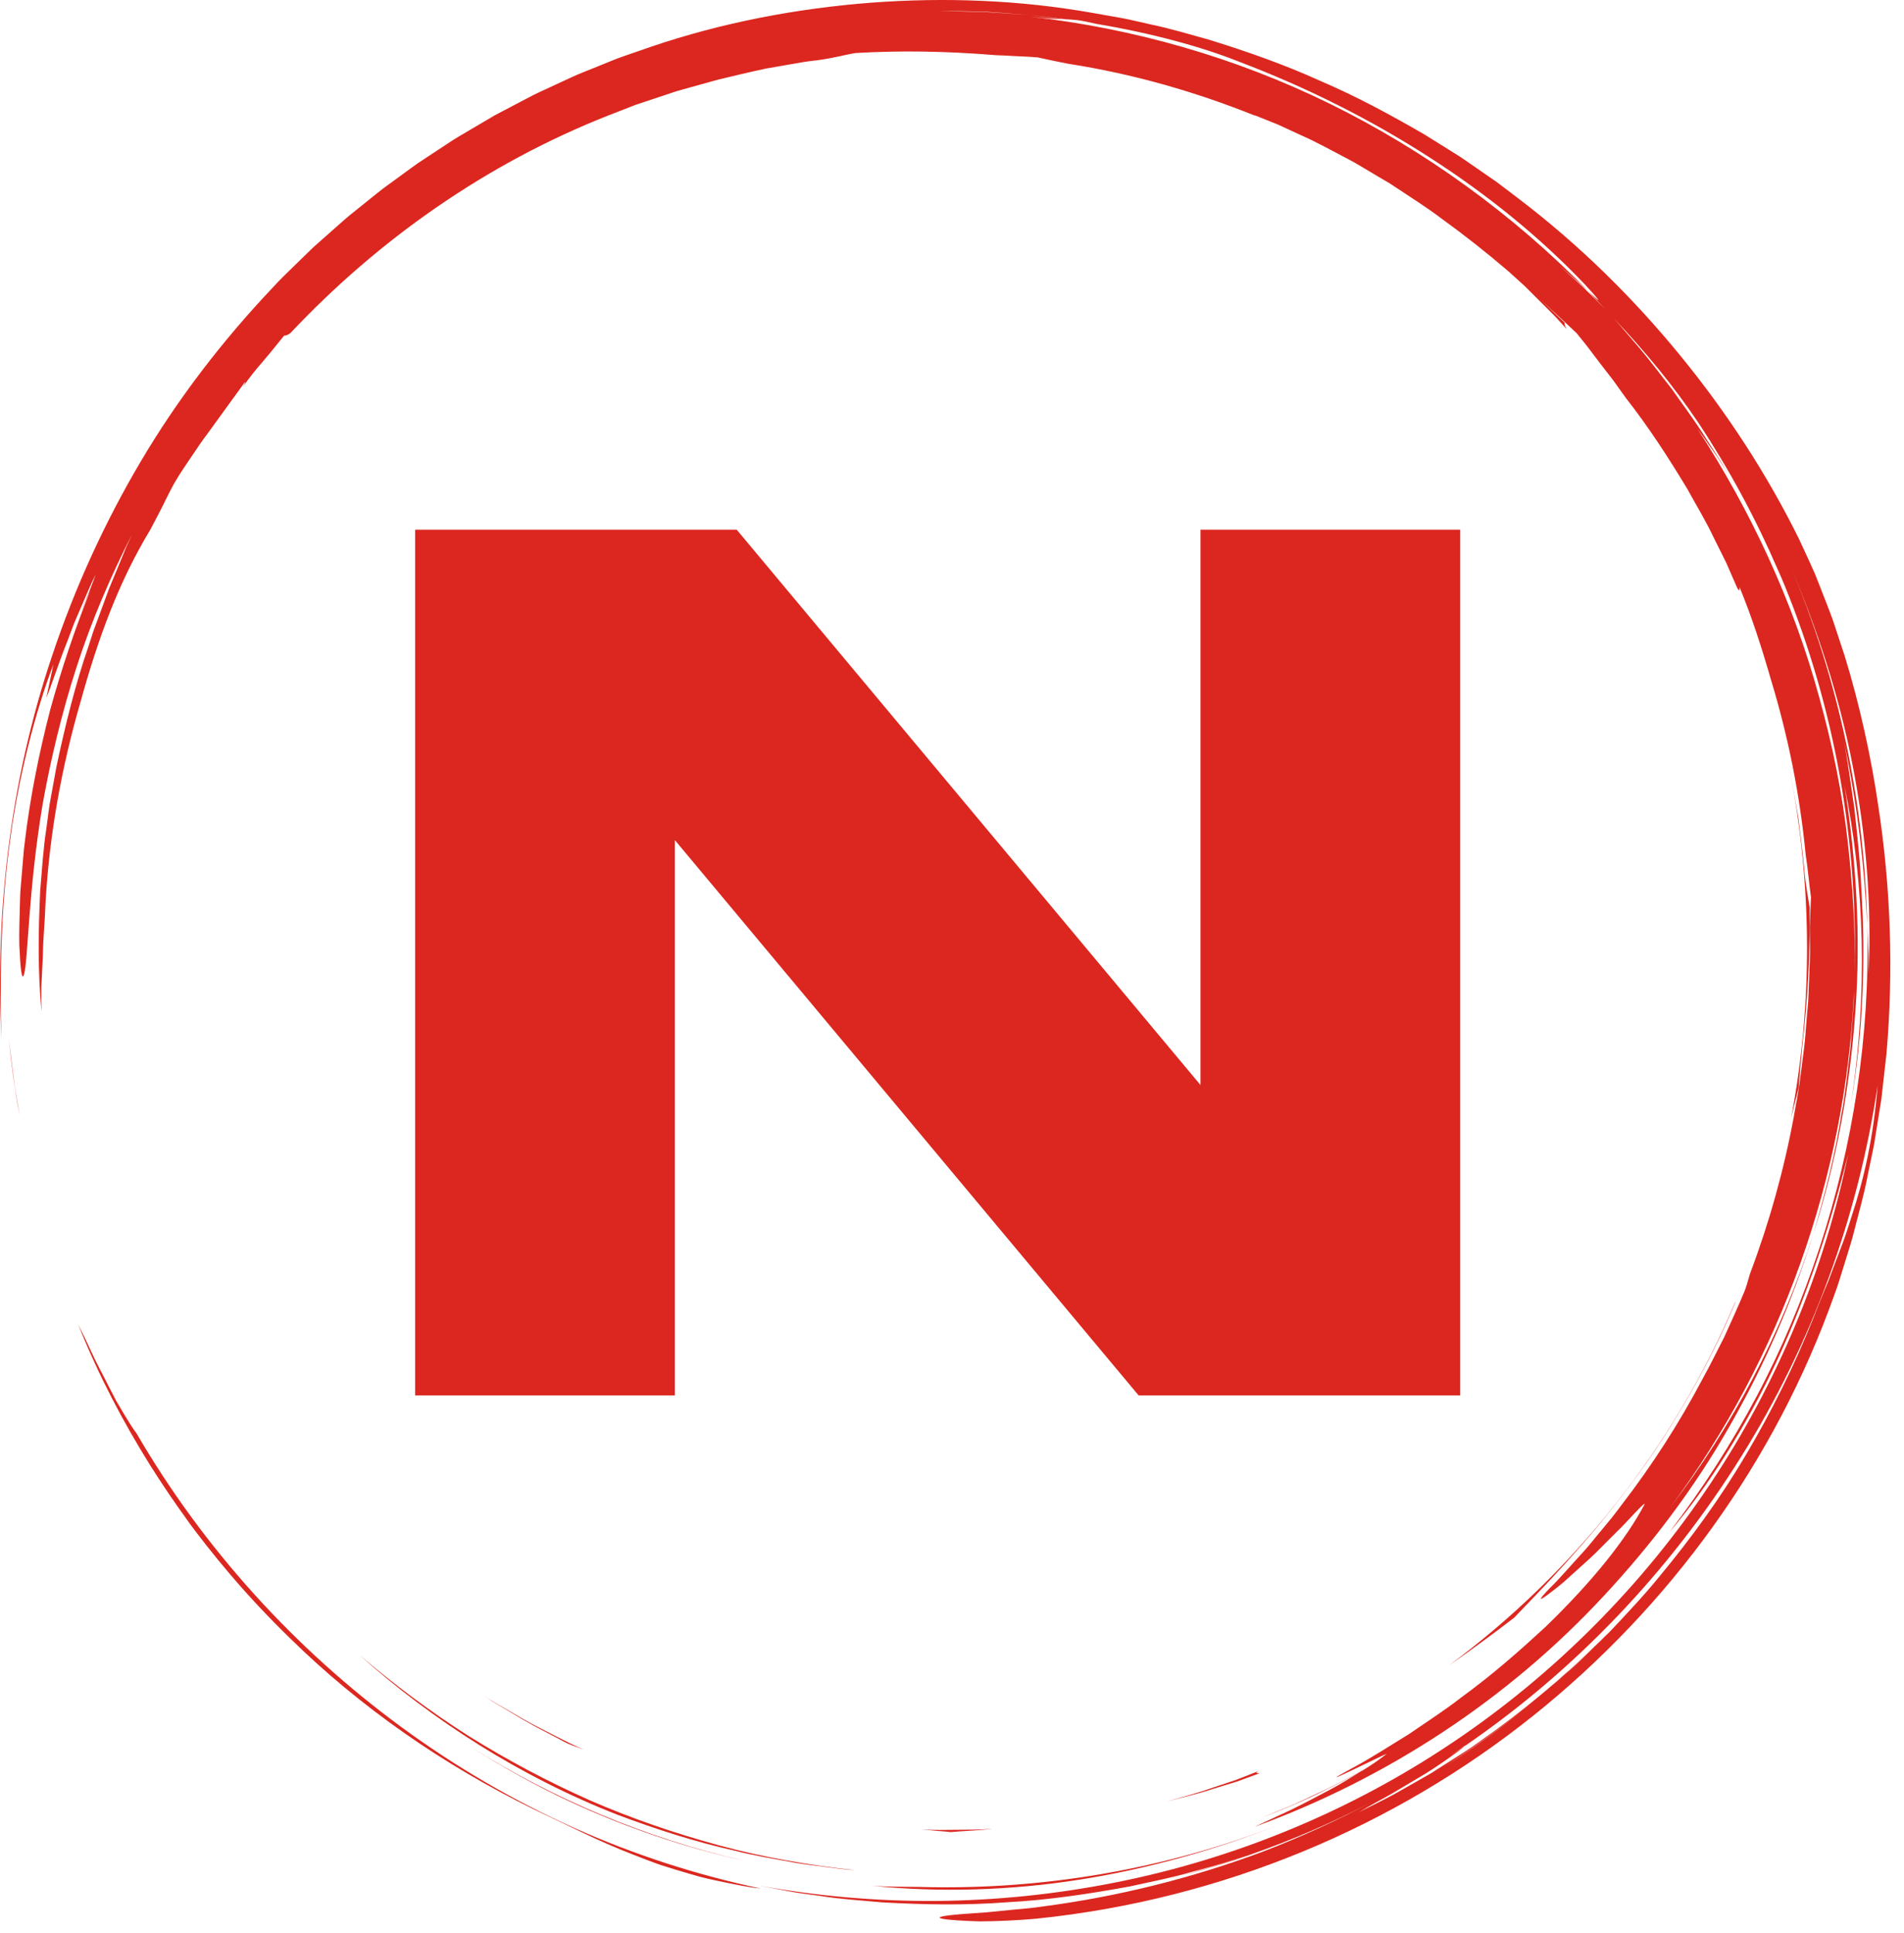 <svg width="133" height="135" viewBox="0 0 133 135" fill="none" xmlns="http://www.w3.org/2000/svg">
<path d="M16.082 109.978C17.398 111.522 18.787 113.003 20.243 114.416C25.15 119.246 31.003 123.306 37.281 126.377C39.594 127.46 41.728 128.582 44.228 129.548C44.853 129.788 45.491 130.045 46.161 130.276C46.838 130.491 47.539 130.705 48.273 130.917C49.001 131.145 49.779 131.307 50.591 131.475C51.405 131.638 52.249 131.825 53.157 131.918C48.657 130.969 44.27 129.544 40.072 127.666C35.848 125.761 31.834 123.419 28.095 120.68C20.608 115.196 14.204 108.154 9.527 100.104C9.334 99.863 9.04 99.404 8.689 98.82L8.124 97.863L7.554 96.763C7.175 95.999 6.739 95.224 6.404 94.473C6.104 93.816 5.791 93.165 5.463 92.522C6.917 96.143 8.595 99.31 10.473 102.322C11.339 103.703 12.255 105.052 13.22 106.366C13.084 106.182 12.942 106.003 12.806 105.818C13.84 107.242 14.929 108.625 16.071 109.964L16.082 109.978ZM0.948 75.27L0.605 72.519C0.787 74.198 0.998 76.074 1.383 77.952L1.151 76.619C1.065 76.172 0.997 75.722 0.948 75.27ZM60.911 131.724C65.632 132.201 70.584 132.059 75.434 131.291C80.287 130.527 85.034 129.171 89.447 127.424C81.319 130.62 72.694 132.042 64.255 131.804C63.126 131.786 62.013 131.804 60.911 131.724Z" fill="#DB271F"/>
<path d="M32.954 122.064L32.77 121.947C32.832 121.986 32.892 122.026 32.954 122.064ZM39.804 125.839C43.695 127.649 47.77 129.033 51.959 129.967C45.082 128.398 38.611 125.631 32.954 122.064C35.126 123.446 37.41 124.726 39.804 125.839ZM125.638 76.017C125.708 74.895 125.849 73.718 125.884 73.158C126.306 69.559 126.431 66.485 126.413 63.402C126.335 62.846 126.111 61.805 126.022 60.621C125.914 59.434 125.754 58.272 125.619 57.126C125.414 55.989 125.237 54.864 125.013 53.761C126.628 62.007 126.601 70.285 125.115 78.095C125.279 77.4 125.453 76.707 125.638 76.017Z" fill="#DB271F"/>
<path d="M0.63 59.257C1.232 54.359 2.513 49.585 3.732 46.404L3.238 48.732C3.543 48.05 4.035 46.465 4.706 44.788L5.19 43.509L5.724 42.269C6.079 41.466 6.377 40.705 6.692 40.122C6.477 40.669 6.269 41.259 6.019 41.851C5.775 42.445 5.5 43.048 5.238 43.655L6.313 41.235C5.228 43.952 4.295 46.726 3.517 49.545C2.712 52.634 2.076 55.881 1.734 58.795C1.635 59.522 1.6 60.232 1.536 60.909C1.488 61.586 1.406 62.232 1.399 62.843C1.369 64.063 1.328 65.131 1.349 65.986C1.423 67.696 1.526 68.548 1.675 68.072C1.966 67.126 1.961 62.26 2.979 56.17C3.523 53.135 4.305 49.806 5.365 46.545C6.418 43.28 7.798 40.115 9.226 37.323L8.806 38.24L8.419 39.185L7.627 41.095L6.9 43.068L6.531 44.063C6.422 44.401 6.312 44.74 6.203 45.081C5.266 47.783 4.566 50.629 3.955 53.497L3.559 55.664C3.413 56.383 3.351 57.116 3.243 57.841C3.018 59.289 2.935 60.749 2.81 62.191C2.668 65.083 2.64 67.939 2.902 70.671C2.891 70.022 2.881 69.445 2.89 68.887L2.972 67.216C3.006 66.642 2.999 66.033 3.053 65.335C3.103 64.637 3.148 63.851 3.188 62.92C3.466 58.23 4.304 53.586 5.607 49.092C6.849 44.579 8.314 40.605 10.497 37.004L11.066 35.921C11.45 35.194 11.77 34.477 12.177 33.746C12.641 32.944 13.084 32.343 13.443 31.793C13.813 31.249 14.127 30.77 14.486 30.306L17.1 26.699C17.153 26.693 17.084 26.83 16.958 27.035C17.389 26.421 17.853 25.831 18.348 25.267C18.884 24.646 19.404 23.988 19.845 23.444C19.949 23.439 20.05 23.436 20.287 23.266C26.427 16.738 33.983 11.418 42.498 8.064L44.391 7.326L46.308 6.688L47.261 6.37L48.226 6.1L50.15 5.566C51.25 5.301 52.364 5.033 53.501 4.791L55.231 4.489C55.812 4.389 56.396 4.276 56.994 4.221C58.182 4.078 59.218 3.777 59.777 3.703C62.878 3.526 65.974 3.562 69.607 3.857C69.889 3.861 70.328 3.887 70.837 3.915C71.346 3.944 71.928 3.958 72.492 4.01C73.153 4.159 73.86 4.307 74.601 4.451C79.122 5.152 83.493 6.405 87.651 8.073L87.647 8.053L89.239 8.688L90.865 9.438C91.98 9.924 93.072 10.545 94.201 11.13C94.767 11.419 95.304 11.772 95.86 12.091C96.407 12.428 96.979 12.726 97.507 13.093C98.578 13.805 99.663 14.485 100.663 15.245C102.276 16.409 103.839 17.64 105.348 18.935C105.38 18.965 105.414 18.993 105.447 19.022L105.477 19.049L106.511 19.987L107.501 20.974L108.491 21.962C108.819 22.294 109.123 22.649 109.44 22.991C109.287 22.742 109.292 22.642 109.298 22.544C108.809 22.075 108.23 21.521 107.659 20.975C108.612 21.843 109.444 22.627 110.127 23.267C110.39 23.604 110.678 23.934 110.95 24.296L111.792 25.407L112.687 26.563L113.578 27.807C115.158 29.822 116.553 31.977 117.877 34.174C118.491 35.301 119.167 36.397 119.713 37.563L120.574 39.292L121.349 41.064C121.572 41.443 121.485 41.08 121.513 41.016C122.383 43.118 123.082 45.305 123.715 47.508C124.925 51.49 125.736 55.582 126.134 59.724C126.294 60.703 126.362 61.692 126.503 62.672L126.416 64.748C126.415 65.531 126.456 66.314 126.423 67.098L126.332 69.459C126.321 69.991 126.244 70.573 126.199 71.204C126.14 71.835 126.108 72.515 126.018 73.231L125.725 75.497C125.631 76.291 125.45 77.108 125.311 77.961C124.618 81.707 123.594 85.385 122.251 88.95C122.079 89.537 121.947 90.005 121.83 90.267C121.385 91.332 120.91 92.364 120.452 93.379C119.939 94.369 119.468 95.359 118.942 96.295C117.315 99.38 115.428 102.32 113.3 105.082C113.061 105.394 112.839 105.71 112.599 106.003L111.891 106.859C111.422 107.412 111.004 107.965 110.559 108.445C109.671 109.404 108.926 110.294 108.227 110.964C107.426 111.8 107.498 111.839 108.052 111.436C108.441 111.148 108.822 110.85 109.194 110.54L110.7 109.181C111.251 108.701 111.778 108.159 112.286 107.647C112.789 107.133 113.291 106.664 113.679 106.239C114.46 105.394 114.974 104.872 114.864 105.104C113.603 107.479 111.306 110.407 107.949 113.647C106.236 115.228 104.309 116.945 102.029 118.601C100.918 119.468 99.682 120.261 98.422 121.127C97.12 121.924 95.79 122.797 94.336 123.572C91.153 125.305 96.724 122.525 96.875 122.499C96.337 122.922 95.774 123.311 95.188 123.663C94.138 124.221 93.099 124.797 92.012 125.276C91.376 125.568 90.753 125.883 90.11 126.156L88.173 126.952L89.198 126.549C91.293 125.716 93.252 124.735 95.02 123.765C94.356 124.167 93.629 124.632 92.832 125.051C91.978 125.493 91.095 125.976 90.208 126.406L87.635 127.603C96.84 124.259 105.299 118.725 111.995 111.512C115.348 107.916 118.337 103.966 120.775 99.693C123.227 95.428 125.2 90.905 126.658 86.207C124.419 93.255 120.929 99.73 116.734 105.205C124.36 94.908 128.907 82.283 129.51 69.263C129.509 69.981 129.438 70.695 129.391 71.41C129.332 72.125 129.303 72.843 129.219 73.555C129.037 74.978 128.906 76.409 128.632 77.82C128.19 80.66 127.471 83.45 126.658 86.207C128.263 81.223 129.222 75.969 129.6 70.684C129.993 65.395 129.665 60.074 128.85 54.918C130.251 61.748 130.483 69.487 129.289 77.134C130.128 72.201 130.341 67.117 130.019 62.076C129.946 60.15 129.719 58.238 129.533 56.468C129.265 54.71 129.063 53.088 128.804 51.775C129.829 56.62 130.234 60.753 130.431 64.648C130.242 56.147 128.481 47.533 125.022 39.442C126.91 43.837 128.459 48.564 129.405 53.424C130.357 58.279 130.752 63.246 130.527 68.025C130.516 67.466 130.54 66.907 130.507 66.346L130.431 64.648C130.635 72.35 129.449 79.983 127.098 87.162C125.918 90.75 124.461 94.238 122.697 97.556C120.937 100.869 118.904 104.031 116.621 107.008C119.228 103.963 121.981 99.659 124.178 94.93C126.365 90.192 127.988 85.068 129.104 80.593C127.462 88.629 124.202 96.559 119.472 103.641C114.754 110.729 108.575 116.96 101.426 121.743C94.285 126.541 86.184 129.861 77.87 131.501C73.741 132.321 69.545 132.751 65.336 132.785C61.204 132.807 57.079 132.447 53.013 131.71L55.146 132.115C55.858 132.25 56.579 132.325 57.294 132.431C58.725 132.661 60.172 132.748 61.615 132.881C64.506 133.043 67.413 133.098 70.31 132.877C73.212 132.723 76.096 132.29 78.967 131.761C80.391 131.438 81.832 131.173 83.238 130.758C83.943 130.56 84.657 130.388 85.358 130.168L87.456 129.488C86.397 129.816 85.282 130.251 84.092 130.569L82.6 131.008C85.73 130.174 88.793 129.107 91.764 127.817C93.123 127.224 94.461 126.583 95.775 125.897C93.313 127.203 90.773 128.358 88.17 129.355C83.207 131.207 78.049 132.489 72.796 133.175C72.008 133.3 71.29 133.339 70.646 133.407L68.922 133.577C67.908 133.657 67.159 133.693 66.635 133.751C65.587 133.855 65.438 133.952 65.855 134.033C66.272 134.113 67.254 134.177 68.462 134.211C69.667 134.204 71.096 134.139 72.395 134.021C85.454 132.681 97.443 127.556 107.051 119.884C116.666 112.21 124.029 102.017 128.133 90.45C128.391 89.779 128.589 89.086 128.804 88.399C129.012 87.71 129.241 87.027 129.43 86.332C129.778 84.933 130.191 83.551 130.457 82.132L130.897 80.013L131.242 77.875L131.414 76.805L131.536 75.729L131.778 73.575C132.274 67.816 132.078 61.994 131.202 56.282C130.734 53.049 129.91 49.211 128.849 45.793L128.033 43.32C127.749 42.534 127.447 41.793 127.179 41.096L126.783 40.092L126.378 39.19L125.682 37.682C123.457 33.168 120.662 28.863 117.39 24.859C114.121 20.854 110.365 17.145 106.131 13.915L104.539 12.707L102.887 11.565L102.059 10.993L101.205 10.456L99.49 9.386C97.151 8.034 94.755 6.732 92.23 5.652C89.731 4.517 87.115 3.597 84.452 2.773C83.107 2.404 81.769 1.993 80.389 1.709C79.702 1.561 79.021 1.381 78.326 1.256L76.236 0.887C71.239 0.007 66.041 -0.202 60.848 0.188C55.658 0.589 50.446 1.574 45.448 3.275L43.578 3.923C42.952 4.134 42.35 4.407 41.734 4.647C41.125 4.901 40.503 5.124 39.905 5.405L38.108 6.238C37.503 6.505 36.919 6.811 36.336 7.122L34.584 8.042L32.879 9.045C32.311 9.38 31.739 9.707 31.195 10.079L29.546 11.164C28.99 11.517 28.477 11.929 27.941 12.308C27.415 12.701 26.869 13.068 26.361 13.482L24.829 14.715C24.312 15.116 23.824 15.551 23.337 15.987L21.872 17.286L20.473 18.648C20.008 19.102 19.537 19.55 19.103 20.033C15.532 23.794 12.395 27.896 9.829 32.238C7.313 36.496 5.251 41.008 3.677 45.697C0.572 54.868 -0.319 64.169 0.095 72.569C0.006 69.111 -0.009 64.152 0.63 59.257ZM100.807 123.456C102.964 122.062 105.041 120.548 107.029 118.921C105.013 120.582 102.942 122.115 100.807 123.456ZM129.354 84.926C129.141 85.566 128.962 86.198 128.728 86.801L128.048 88.592L127.718 89.478L127.353 90.352C127.11 90.94 126.874 91.532 126.646 92.127C125.331 95.4 123.768 98.568 121.97 101.603C120.181 104.637 118.107 107.481 115.891 110.149C114.796 111.497 113.604 112.747 112.431 113.997L110.599 115.788C109.998 116.389 109.34 116.926 108.717 117.494C108.194 117.948 107.667 118.393 107.137 118.83C109.107 117.212 110.978 115.479 112.742 113.64C110.19 116.285 107.414 118.704 104.445 120.871C103.71 121.384 102.999 121.933 102.235 122.416L99.93 123.884L97.496 125.268C96.668 125.728 95.793 126.137 94.916 126.585C95.544 126.215 96.18 125.858 96.822 125.514C97.547 125.112 98.307 124.636 99.05 124.201C99.798 123.774 100.478 123.306 101.043 122.914C101.608 122.522 102.051 122.197 102.281 121.987C101.952 122.211 101.617 122.425 101.283 122.643C101.642 122.406 101.999 122.166 102.353 121.922C102.338 121.939 102.307 121.964 102.281 121.987C110.041 116.688 116.652 109.724 121.605 101.784C126.58 93.852 129.817 84.904 131.159 75.805C130.868 79.454 130.199 82.369 129.354 84.926ZM118.634 29.526C120.77 32.752 122.616 36.161 124.151 39.713C124.329 40.102 124.496 40.498 124.662 40.894C128.185 49.521 129.787 58.775 129.552 67.892C129.612 64.876 129.412 61.86 129.078 58.871C128.699 55.425 128 52.021 127.073 48.691C125.254 42.014 122.301 35.685 118.552 29.916C118.896 30.392 119.259 30.907 119.634 31.453C120.036 32.019 120.413 32.602 120.763 33.202L120.31 32.414L119.821 31.648L118.843 30.118C118.177 29.107 117.455 28.134 116.76 27.143C116.006 26.196 115.292 25.218 114.507 24.296C113.914 23.619 113.345 22.92 112.743 22.252C114.867 24.491 116.861 26.894 118.634 29.526ZM68.771 0.818C69.812 0.873 70.856 0.975 71.899 1.053C72.754 1.124 73.604 1.251 74.446 1.346C74.699 1.357 74.966 1.374 75.301 1.411C75.635 1.457 76.035 1.543 76.556 1.663C80.438 2.31 83.98 3.283 86.494 4.288C91.32 6.114 95.809 8.387 99.882 11.011C103.955 13.63 107.611 16.609 110.703 19.863C112.129 21.41 111.713 21.072 110.927 20.321L112.107 21.573C111.584 21.052 111.071 20.524 110.541 20.015L108.907 18.531C109.305 18.879 110.269 19.712 110.927 20.321C105.682 14.97 99.551 10.527 92.915 7.258C86.274 3.991 79.123 1.973 71.975 1.167C73.123 1.295 73.687 1.323 74.223 1.337C73.453 1.247 72.681 1.124 71.899 1.053C70.85 0.984 69.802 0.89 68.76 0.839L65.665 0.766C66.69 0.765 67.728 0.794 68.771 0.818Z" fill="#DB271F"/>
<path d="M82.297 131.095L82.6 131.007C82.283 131.092 81.972 131.186 81.653 131.266C81.869 131.213 82.085 131.16 82.297 131.095ZM113.871 103.74C116.877 99.774 119.533 95.035 121.229 90.953L121.209 90.958C116.906 101.124 109.928 109.881 101.22 116.329C102.766 115.255 104.285 114.141 105.776 112.991C107.691 110.989 110.896 107.734 113.871 103.74ZM25.092 115.59C30.183 120.142 36.322 124.102 43.155 126.771C45.82 127.773 48.539 128.652 51.32 129.271C52.7 129.627 54.109 129.848 55.508 130.109C56.208 130.234 56.918 130.303 57.622 130.402C58.328 130.493 59.032 130.597 59.742 130.638C56.535 130.283 53.35 129.75 50.251 128.906C47.153 128.065 44.117 127.025 41.187 125.748C38.273 124.451 35.452 122.954 32.745 121.267C30.057 119.557 27.509 117.649 25.092 115.59ZM87.93 123.704L86.355 124.322L84.746 124.859C83.681 125.242 82.583 125.529 81.488 125.834C82.589 125.557 83.696 125.298 84.77 124.943L86.391 124.448L87.974 123.869C87.913 123.838 87.552 123.909 87.93 123.704ZM69.337 127.742C68.513 127.812 67.686 127.805 66.857 127.814C66.028 127.824 65.197 127.842 64.366 127.787L65.485 127.892C65.827 127.914 66.135 127.94 66.404 127.972C67.384 127.888 68.357 127.865 69.337 127.742ZM36.514 120.107C37.466 120.665 38.476 121.157 39.479 121.7C39.731 121.837 40.186 121.994 40.758 122.203C39.536 121.678 38.366 121.028 37.176 120.425C36.587 120.112 36.02 119.761 35.442 119.435C34.865 119.105 34.291 118.777 33.746 118.409L34.411 118.853L35.105 119.268L36.514 120.107Z" fill="#DB271F"/>
<path d="M29 97.473H47.142V58.684L79.538 97.473H102V37H83.858V75.789L51.462 37H29V97.473Z" fill="#DB271F"/>
</svg>
